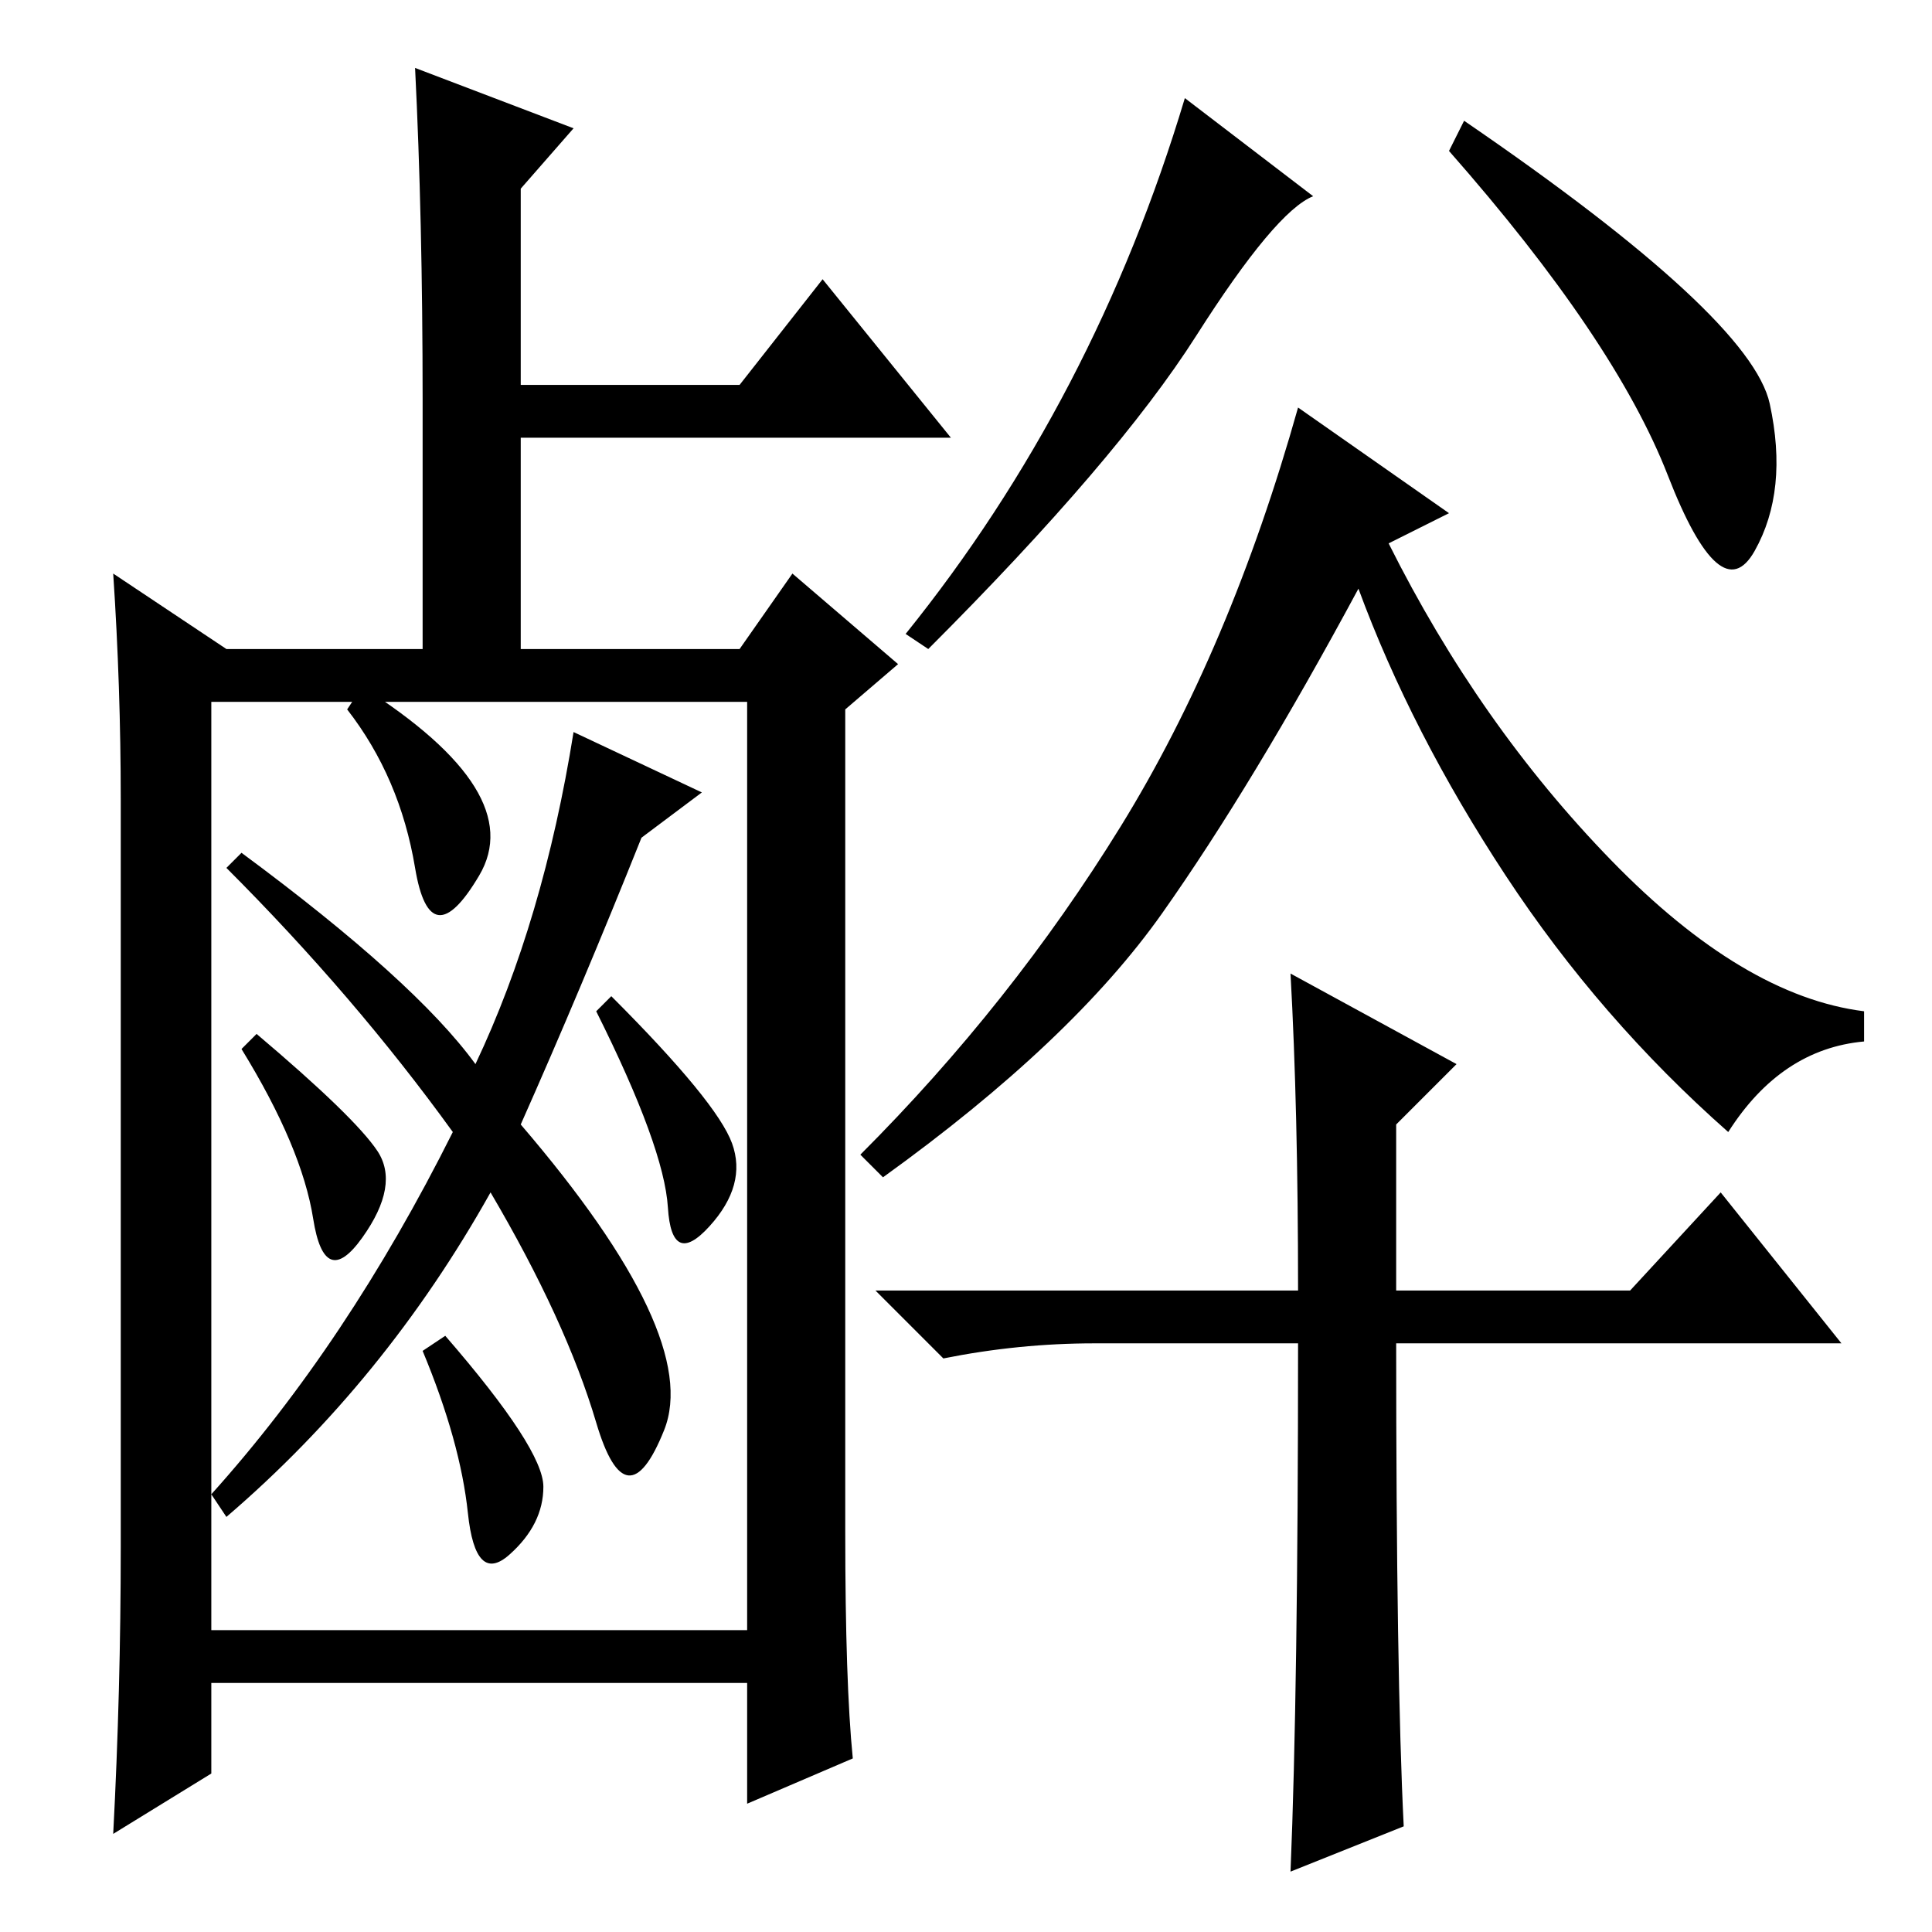 <?xml version="1.0" standalone="no"?>
<!DOCTYPE svg PUBLIC "-//W3C//DTD SVG 1.1//EN" "http://www.w3.org/Graphics/SVG/1.1/DTD/svg11.dtd" >
<svg xmlns="http://www.w3.org/2000/svg" xmlns:xlink="http://www.w3.org/1999/xlink" version="1.1" viewBox="0 -36 256 256">
  <g transform="matrix(1 0 0 -1 0 220)">
   <path fill="currentColor"
d="M76 239l-7 -8v-26h29l11 14l17 -21h-57v-28h29l7 10l14 -12l-7 -6v-109q0 -20 1 -30l-14 -6v16h-71v-12l-13 -8q1 19 1 38v99q0 15 -1 30l15 -10h26v33q0 24 -1 44zM28 163v-105q18 20 32 48q-13 18 -30 35l2 2q23 -17 31 -28q9 19 13 44l17 -8l-8 -6q-8 -20 -16 -38
q24 -28 19 -40.5t-9 1t-14 30.5q-14 -25 -35 -43l-2 3v-18h71v123h-71zM48 165q22 -14 15.5 -25t-8.5 1t-9 21zM34 119q13 -11 16 -15.5t-2 -11.5t-6.5 2.5t-9.5 22.5zM81 124q14 -14 16 -19.5t-3 -11t-5.5 2.5t-9.5 26zM72 59q0 -5 -4.5 -9t-5.5 5.5t-6 21.5l3 2
q13 -15 13 -20zM157 243l17 -13q-5 -2 -15.5 -18.5t-35.5 -41.5l-3 2q25 31 37 71zM234.5 202.5q2.5 -11.5 -2 -19.5t-11.5 10t-29 43l2 4q38 -26 40.5 -37.5zM184 184q12 -24 29.5 -42t33.5 -20v-4q-11 -1 -18 -12q-17 15 -29.5 34t-19.5 38q-14 -26 -26 -43t-37 -35l-3 3
q20 20 34.5 43.5t23.5 55.5l20 -14zM172 85q0 24 -1 42l22 -12l-8 -8v-22h31l12 13l16 -20h-59q0 -44 1 -64l-15 -6q1 24 1 70h-27q-10 0 -20 -2l-9 9h56z" />
  </g>

</svg>
